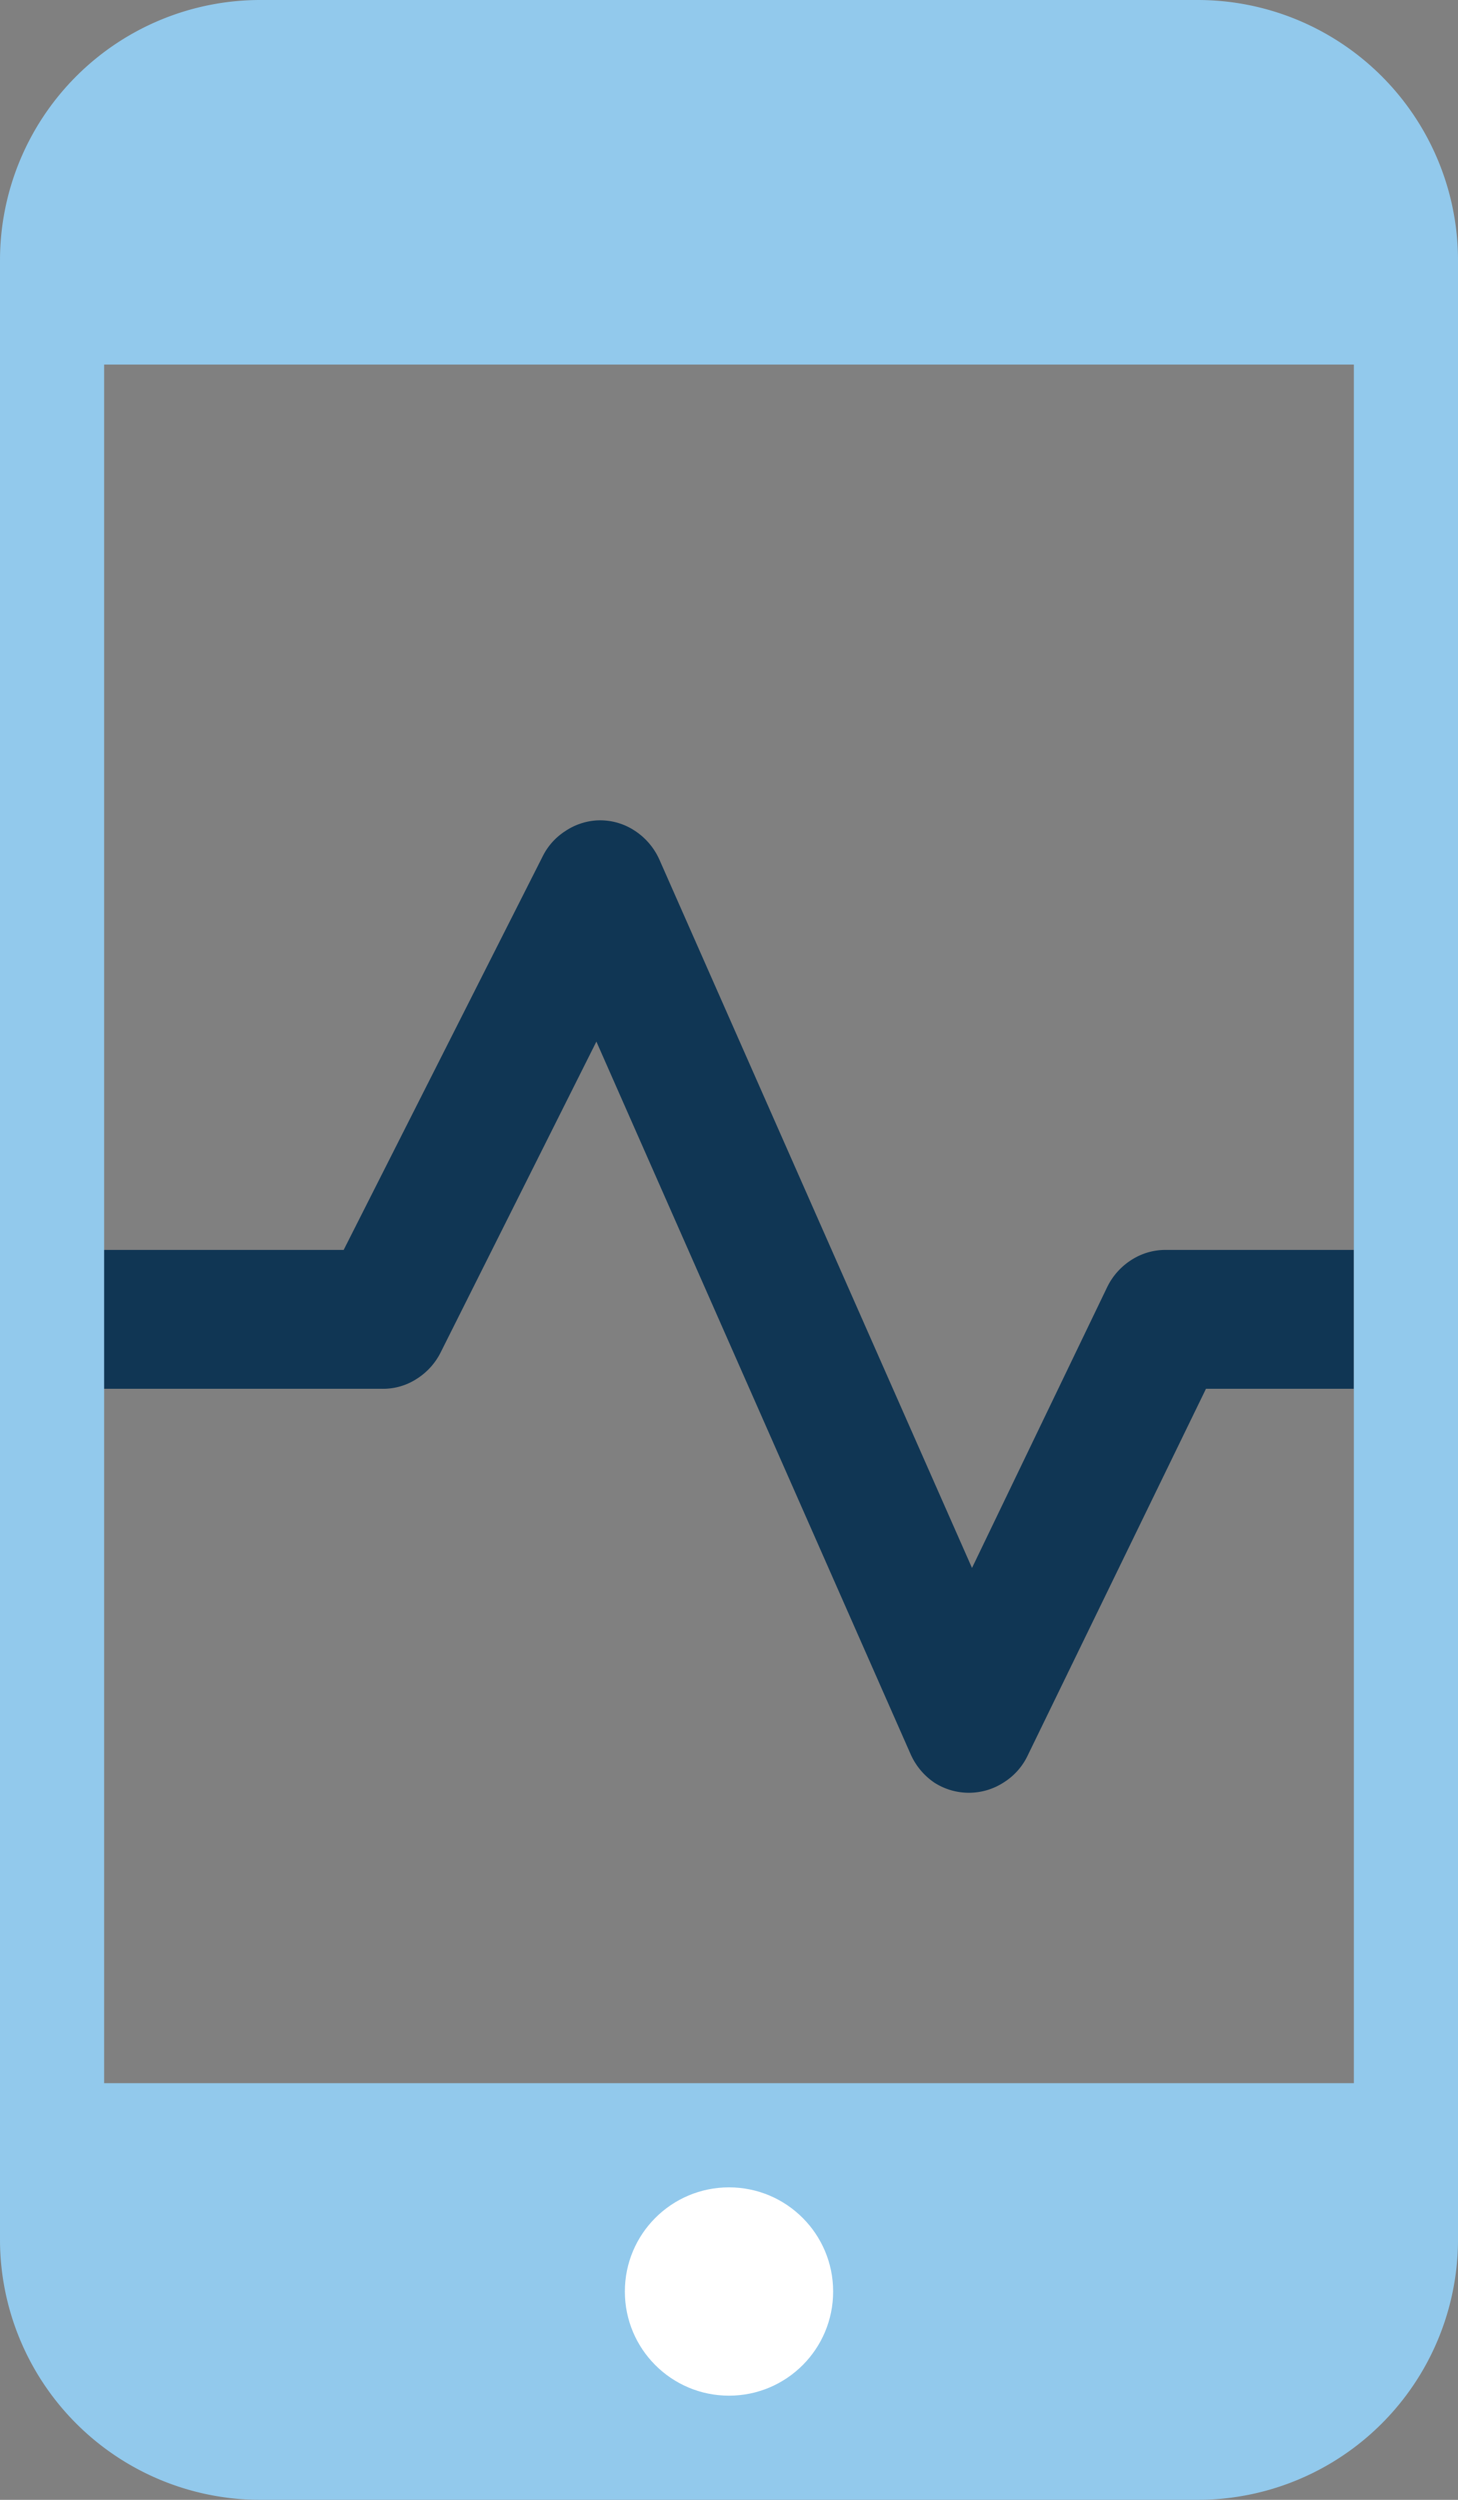 <svg xmlns="http://www.w3.org/2000/svg" width="42" height="72" viewBox="0 0 42 72"><rect x="0" y="0" width="42" height="72" fill="#808080" stroke="none"/><title>icon-digital-health</title><path d="M16.28,23.94a1.83,1.83,0,0,1,.9-.31,1.81,1.81,0,0,1,1.08.28,1.94,1.94,0,0,1,.74.86l9,20.39,3.89-8.08a1.92,1.92,0,0,1,.7-.79,1.81,1.81,0,0,1,1-.29H39v4H34.74L29.61,50.55a1.85,1.85,0,0,1-.7.79,1.84,1.84,0,0,1-2,0,1.94,1.94,0,0,1-.68-.82L17.18,30,12.7,38.94a1.91,1.91,0,0,1-.69.77A1.78,1.78,0,0,1,11,40H2.9a2.16,2.16,0,0,1-.72-.23,1.87,1.87,0,0,1-.62-.43,1.76,1.76,0,0,1-.41-.63A2,2,0,0,1,1,38a1.93,1.93,0,0,1,.15-.75,1.8,1.8,0,0,1,.41-.64,2,2,0,0,1,.62-.42A1.81,1.81,0,0,1,2.9,36h7l5.73-11.33A1.83,1.83,0,0,1,16.28,23.94Z" transform="translate(0 0)" fill="#103654"/><path d="M7.5,0h27A7.5,7.5,0,0,1,42,7.5v57A7.5,7.5,0,0,1,34.5,72H7.5A7.5,7.5,0,0,1,0,64.5V7.5A7.5,7.5,0,0,1,7.5,0ZM3,60H39V10.5H3Z" transform="translate(0 0)" fill="#92c9ec" fill-rule="evenodd"/><circle cx="21" cy="66" r="3" fill="#fff"/></svg>
